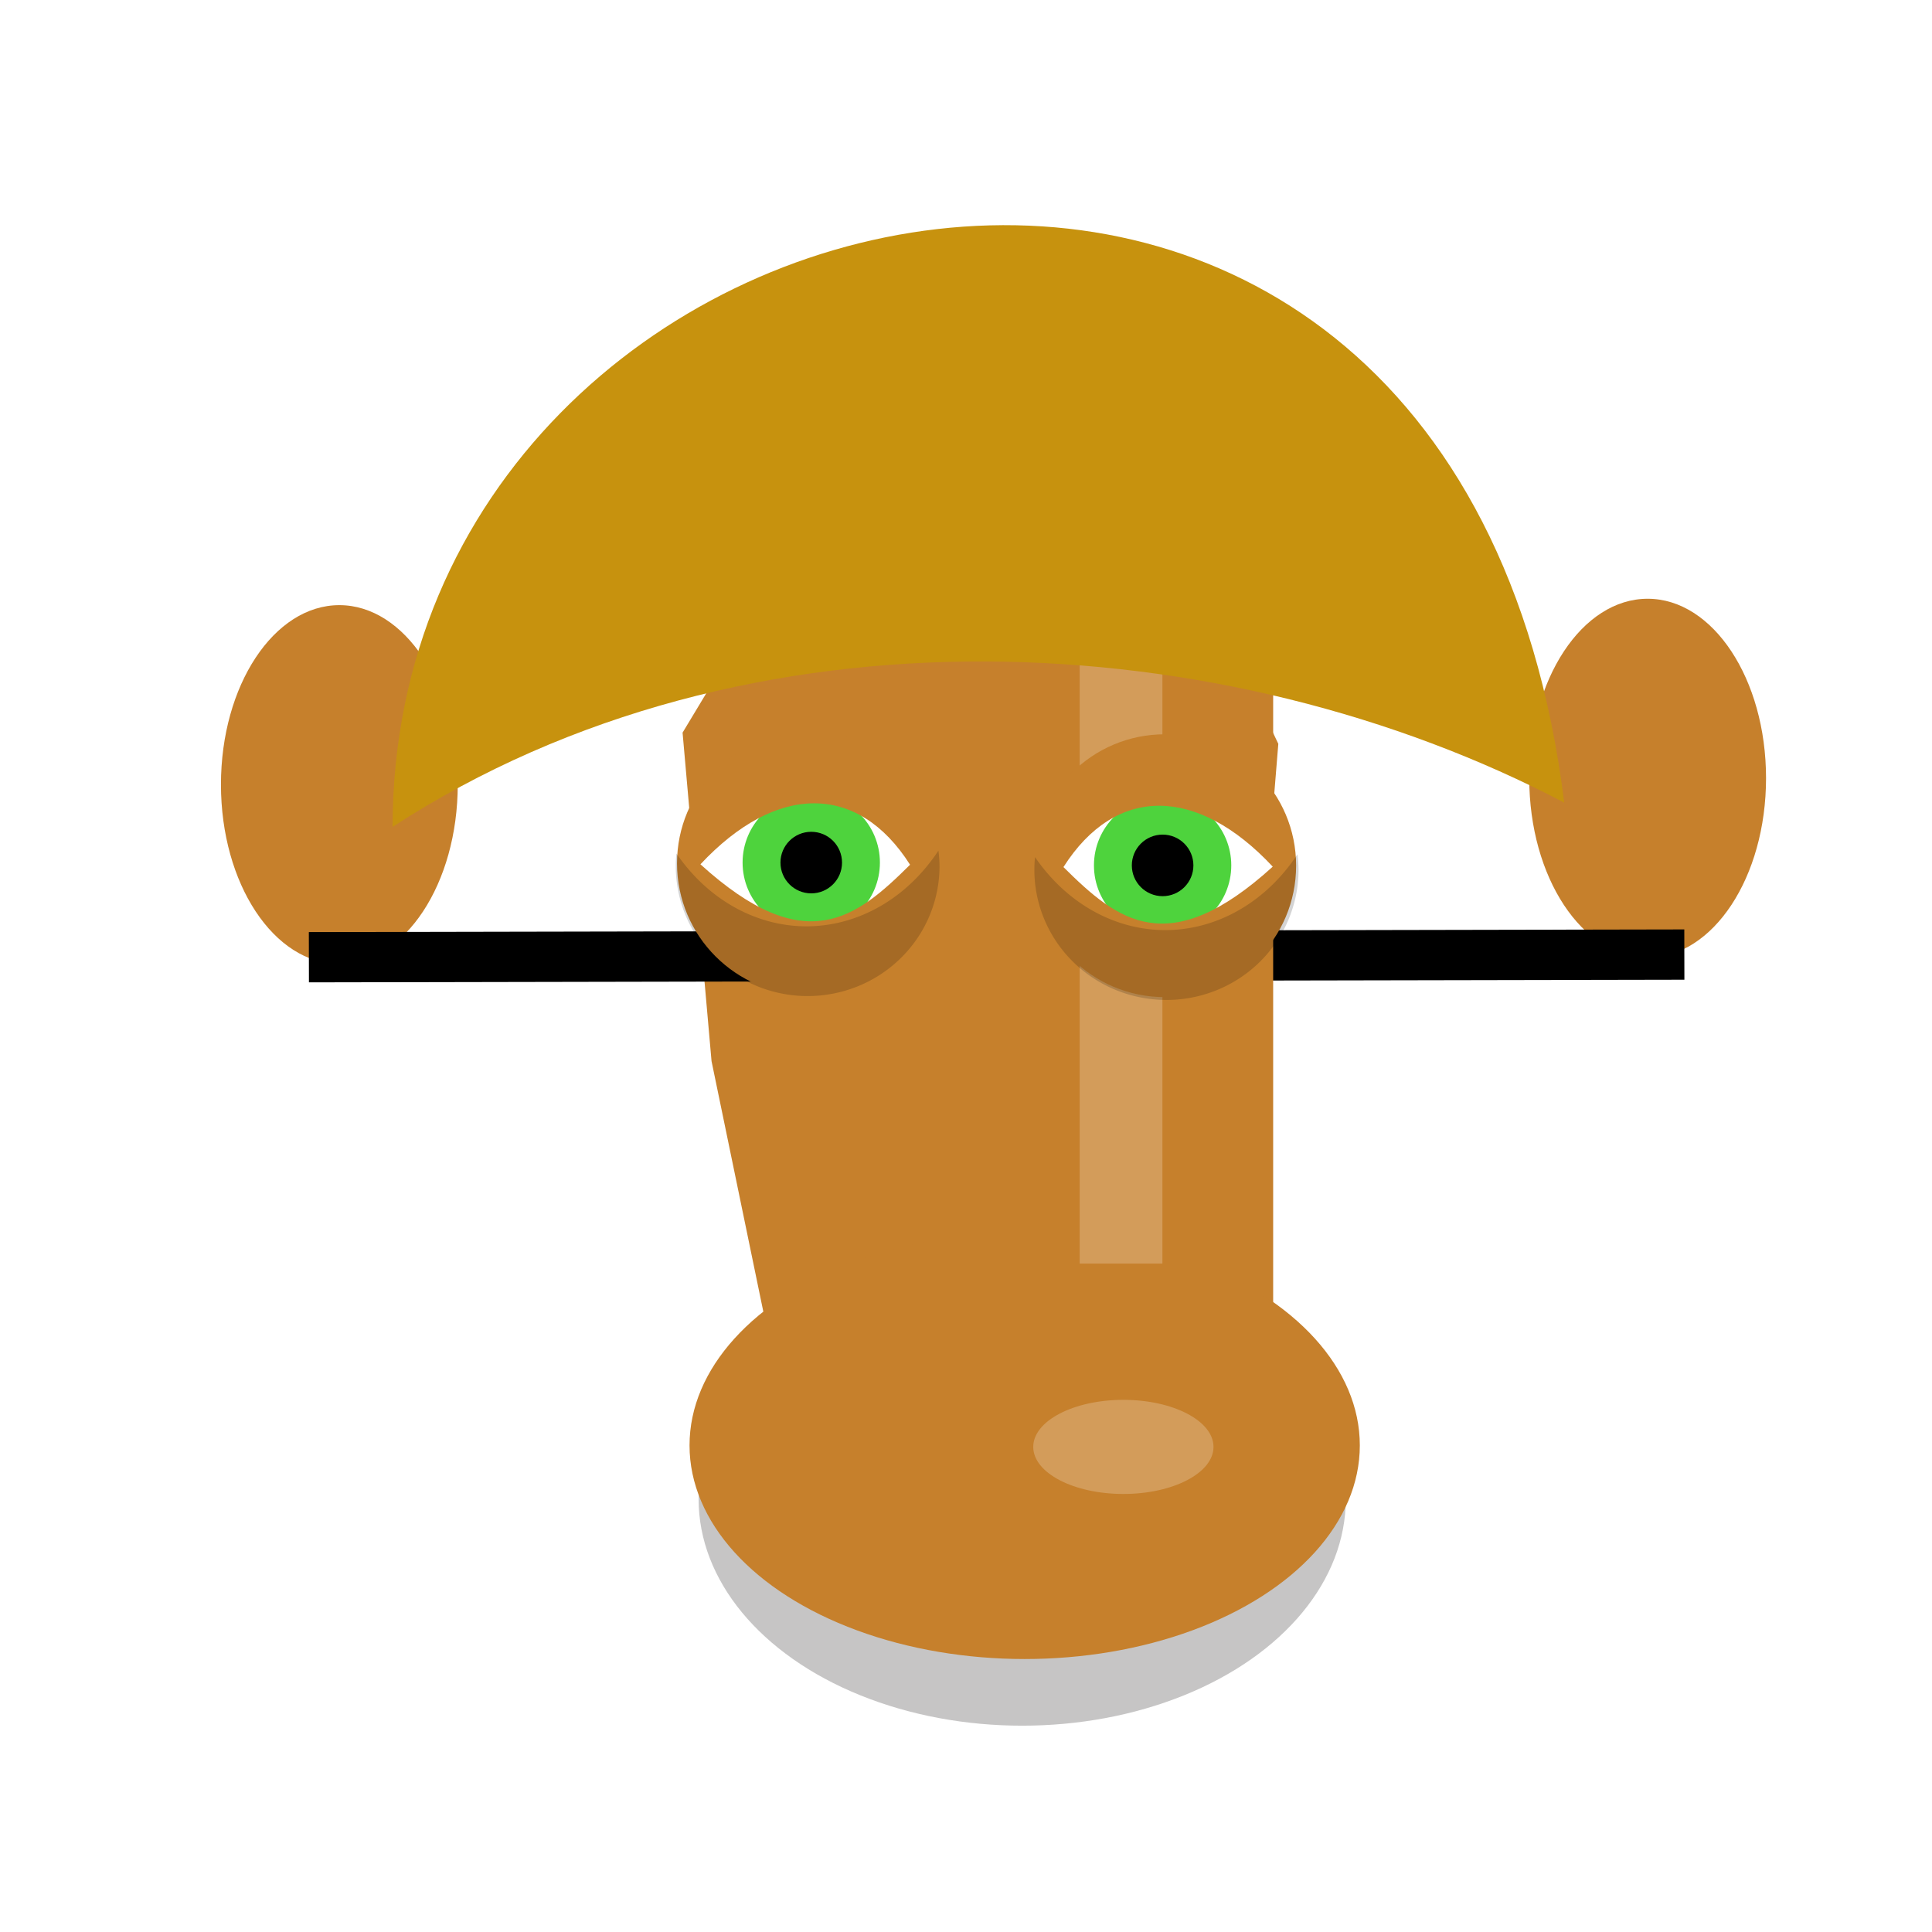 <?xml version="1.0" encoding="UTF-8" standalone="no"?>

<svg
xmlns:svg="http://www.w3.org/2000/svg"
xmlns="http://www.w3.org/2000/svg"
width="1024px"
height="1024px"
viewBox="0 0 210 210"
version="1.1"
>

        <svg x='0px' y='0px' width='210px' height='210px' viewBox='0 0 210 210'>
<style>
     .skin_color_9497702644785984601 {
         fill: #c6802c !important;
     }
     .hair_color_9497702644785984601 {
         fill: #c7920e !important;
     }
     .eye_color_9497702644785984601 {
         fill: #4ed33d !important;
     }
     .eye_white_color_9497702644785984601 {
         fill: white !important;
     }
     .eye_pupil_color_9497702644785984601 {
         fill: black !important;
     }
</style>
<g style='transform:matrix3d(0.494, 0, 0, 0, 0, 1.031, 0, 0, 0, 0, 1, 0, 55.924, 2.609, 0, 1)'><g xmlns="http://www.w3.org/2000/svg" xmlns:inkscape="http://www.inkscape.org/namespaces/inkscape" xmlns:dc="http://purl.org/dc/elements/1.1/" xmlns:cc="http://creativecommons.org/ns#" xmlns:rdf="http://www.w3.org/1999/02/22-rdf-syntax-ns#" xmlns:svg="http://www.w3.org/2000/svg" xmlns:sodipodi="http://sodipodi.sourceforge.net/DTD/sodipodi-0.dtd" inkscape:groupmode="layer" id="layer5" inkscape:label="1_left">
    <ellipse style="fill:#999999;stroke-width:0.098" class="skin_color_9497702644785984601" id="path385-1" cx="36.886" cy="85.277" rx="12.869" ry="19.5"/>
  </g>
</g><g style='transform:matrix3d(0.494, -0, 0, -0, -0, 1.031, 0, -0, 0, 0, 1, 0, 50.391, 3.589, 0, 1)'><g xmlns="http://www.w3.org/2000/svg" xmlns:inkscape="http://www.inkscape.org/namespaces/inkscape" xmlns:dc="http://purl.org/dc/elements/1.1/" xmlns:cc="http://creativecommons.org/ns#" xmlns:rdf="http://www.w3.org/1999/02/22-rdf-syntax-ns#" xmlns:svg="http://www.w3.org/2000/svg" xmlns:sodipodi="http://sodipodi.sourceforge.net/DTD/sodipodi-0.dtd" inkscape:groupmode="layer" id="layer4" inkscape:label="1_right">
    <ellipse style="fill:#999999;stroke-width:0.098" class="skin_color_9497702644785984601" id="path385" cx="179.092" cy="84.582" rx="12.869" ry="19.5"/>
  </g>
  </g><svg:path class="skin_color_9497702644785984601" style="fill-opacity:1;" d="M 86.825,161.215 L 86.825,161.215 L 77.341,115.341 L 74.193,79.634 L 97.68,40.634 L 120.547,42.149 L 138.947,80.852 L 135.988,117.221 L 125.643,162.45 L 112.058,177.745 L 99.263,178.124 z"/><g style='transform:matrix3d(0.142, -0, 0, -0, -0, 0.296, 0, -0, 0, 0, 1, 0, 90.774, 119.025, 0, 1)'><g xmlns="http://www.w3.org/2000/svg" xmlns:inkscape="http://www.inkscape.org/namespaces/inkscape" xmlns:dc="http://purl.org/dc/elements/1.1/" xmlns:cc="http://creativecommons.org/ns#" xmlns:rdf="http://www.w3.org/1999/02/22-rdf-syntax-ns#" xmlns:svg="http://www.w3.org/2000/svg" xmlns:sodipodi="http://sodipodi.sourceforge.net/DTD/sodipodi-0.dtd" inkscape:groupmode="layer" id="layer2" inkscape:label="1">
    <path style="fill:none;stroke:#000000;stroke-width:5.465;stroke-linecap:butt;stroke-linejoin:miter;stroke-opacity:1;stroke-miterlimit:4;stroke-dasharray:none" d="M 33.575,104.045 183.081,103.757" id="path483" inkscape:connector-curvature="0"/>
  </g>
</g><g style='transform:matrix3d(0.183, 0, 0, 0, 0, 0.232, 0, 0, 0, 0, 1, 0, 86.774, 95.456, 0, 1)'><g xmlns="http://www.w3.org/2000/svg" xmlns:inkscape="http://www.inkscape.org/namespaces/inkscape" xmlns:dc="http://purl.org/dc/elements/1.1/" xmlns:cc="http://creativecommons.org/ns#" xmlns:rdf="http://www.w3.org/1999/02/22-rdf-syntax-ns#" xmlns:svg="http://www.w3.org/2000/svg" xmlns:sodipodi="http://sodipodi.sourceforge.net/DTD/sodipodi-0.dtd" inkscape:groupmode="layer" id="layer6" inkscape:label="1">
    <rect style="stroke-width:0.265;image-rendering:auto" id="rect1938" width="52.716" height="119.628" x="85.671" y="37.074" class="skin_color_9497702644785984601"/>
    <ellipse style="fill:#080000;fill-opacity:0.227;stroke-width:0.259" id="path2104" cx="111.108" cy="162.948" rx="35.173" ry="24.627"/>
    <ellipse style="stroke-width:0.265" id="path1940" cx="111.378" cy="157.108" rx="36.429" ry="23.221" class="skin_color_9497702644785984601"/>
    <rect style="fill:#ffffff;fill-opacity:0.22;fill-rule:evenodd;stroke-width:0.214" id="rect1389" width="8.989" height="97.158" x="117.359" y="40.19"/>
    <ellipse style="fill:#ffffff;fill-opacity:0.22;stroke-width:0.265" id="path2106" cx="122.106" cy="157.272" rx="9.797" ry="5.116"/>
  </g>
  </g><ellipse
style="fill-opacity:1;"
class="eye_white_color_9497702644785984601"
cx="88.179"
cy="93.759"
rx="12.867"
ry="12.867" />
<ellipse
style="fill-opacity:1;"
class="eye_color_9497702644785984601"
cx="88.179"
cy="93.759"
rx="7.463"
ry="7.463" />
<ellipse
style="fill-opacity:1;"
class="eye_pupil_color_9497702644785984601"
cx="88.179"
cy="93.759"
rx="3.346"
ry="3.346" />
<ellipse
style="fill-opacity:1;"
class="eye_white_color_9497702644785984601"
cx="126.371"
cy="94.064"
rx="12.867"
ry="12.867" />
<ellipse
style="fill-opacity:1;"
class="eye_color_9497702644785984601"
cx="126.371"
cy="94.064"
rx="7.463"
ry="7.463" />
<ellipse
style="fill-opacity:1;"
class="eye_pupil_color_9497702644785984601"
cx="126.371"
cy="94.064"
rx="3.346"
ry="3.346" />
<g transform='translate(88.179, 93.759) scale(0.654, 0.654) translate(-74.724, -95.663)'><g xmlns="http://www.w3.org/2000/svg" xmlns:inkscape="http://www.inkscape.org/namespaces/inkscape" xmlns:dc="http://purl.org/dc/elements/1.1/" xmlns:cc="http://creativecommons.org/ns#" xmlns:rdf="http://www.w3.org/1999/02/22-rdf-syntax-ns#" xmlns:svg="http://www.w3.org/2000/svg" xmlns:sodipodi="http://sodipodi.sourceforge.net/DTD/sodipodi-0.dtd" inkscape:groupmode="layer" id="layer5" inkscape:label="1_left">
    <path class="skin_color_9497702644785984601" style="fill:#999999;fill-opacity:1;stroke-width:1.432" d="m 280.34,278.93 c -45.588,-3.7e-4 -82.545,36.956 -82.545,82.545 -3.7e-4,45.588 36.956,82.545 82.545,82.545 45.588,-7.1e-4 82.543,-36.957 82.543,-82.545 3.7e-4,-45.588 -36.955,-82.544 -82.543,-82.545 z m 63.607,83.404 c -33.909,33.688 -65.804,59.381 -131.471,-0.262 47.387,-50.701 98.635,-51.396 131.471,0.262 z" transform="scale(0.265)" id="path1945" inkscape:connector-curvature="0" sodipodi:nodetypes="cccccccc"/>
    <path style="fill:#000000;fill-opacity:0.168;stroke-width:0.265" d="m 95.859,93.681 a 27.618,31.995 0 0 1 -21.907,12.578 27.618,31.995 0 0 1 -21.638,-12.115 21.918,21.599 0 0 0 -0.107,2.103 21.918,21.599 0 0 0 21.918,21.6 21.918,21.599 0 0 0 21.918,-21.6 21.918,21.599 0 0 0 -0.183,-2.566 z" id="path1087-3" inkscape:connector-curvature="0"/>
  </g>
</g><g transform='translate(126.371, 94.064) scale(0.654, 0.654) translate(-138.416, -95.159)'><g xmlns="http://www.w3.org/2000/svg" xmlns:inkscape="http://www.inkscape.org/namespaces/inkscape" xmlns:dc="http://purl.org/dc/elements/1.1/" xmlns:cc="http://creativecommons.org/ns#" xmlns:rdf="http://www.w3.org/1999/02/22-rdf-syntax-ns#" xmlns:svg="http://www.w3.org/2000/svg" xmlns:sodipodi="http://sodipodi.sourceforge.net/DTD/sodipodi-0.dtd" inkscape:groupmode="layer" id="layer4" inkscape:label="1_right">
    <path class="skin_color_9497702644785984601" style="fill:#999999;fill-opacity:1;stroke-width:0.379" d="m 138.764,73.372 c 12.062,-9e-5 21.84,9.778 21.84,21.84 1e-4,12.062 -9.778,21.84 -21.84,21.84 -12.062,-1.8e-4 -21.84,-9.778 -21.839,-21.84 -1e-4,-12.062 9.778,-21.84 21.839,-21.84 z m -16.829,22.067 c 8.972,8.913 17.411,15.711 34.785,-0.069 -12.538,-13.415 -26.097,-13.599 -34.785,0.069 z" id="path1945-6" inkscape:connector-curvature="0" sodipodi:nodetypes="cccccccc"/>
    <path style="fill:#000000;fill-opacity:0.168;stroke-width:1" d="m 606.883,352.148 a 104.382,120.927 0 0 1 -82.797,47.537 104.382,120.927 0 0 1 -81.783,-45.787 82.838,81.635 0 0 0 -0.404,7.949 82.838,81.635 0 0 0 82.838,81.637 82.838,81.635 0 0 0 82.838,-81.637 82.838,81.635 0 0 0 -0.691,-9.699 z" transform="scale(0.265)" id="path1087" inkscape:connector-curvature="0"/>
  </g>
  </g><g style='transform:matrix3d(0.508, -0, 0, 0, 0, 0.772, 0, 0, 0, 0, 1, 0, 52.204, 17.346, 0, 1)'><g xmlns="http://www.w3.org/2000/svg" xmlns:inkscape="http://www.inkscape.org/namespaces/inkscape" xmlns:dc="http://purl.org/dc/elements/1.1/" xmlns:cc="http://creativecommons.org/ns#" xmlns:rdf="http://www.w3.org/1999/02/22-rdf-syntax-ns#" xmlns:svg="http://www.w3.org/2000/svg" xmlns:sodipodi="http://sodipodi.sourceforge.net/DTD/sodipodi-0.dtd" inkscape:groupmode="layer" id="layer2" inkscape:label="1" style="display:inline">
    <path class="hair_color_9497702644785984601" style="fill:#808080;stroke-width:0.265" d="M 42.673,89.879 C 81.378,64.695 133.367,67.998 170.025,87.243 158.075,-8.943 42.72,16.299 42.673,89.879 Z" id="path10860" inkscape:connector-curvature="0" sodipodi:nodetypes="ccc"/>
  </g>
</g></svg></svg>
